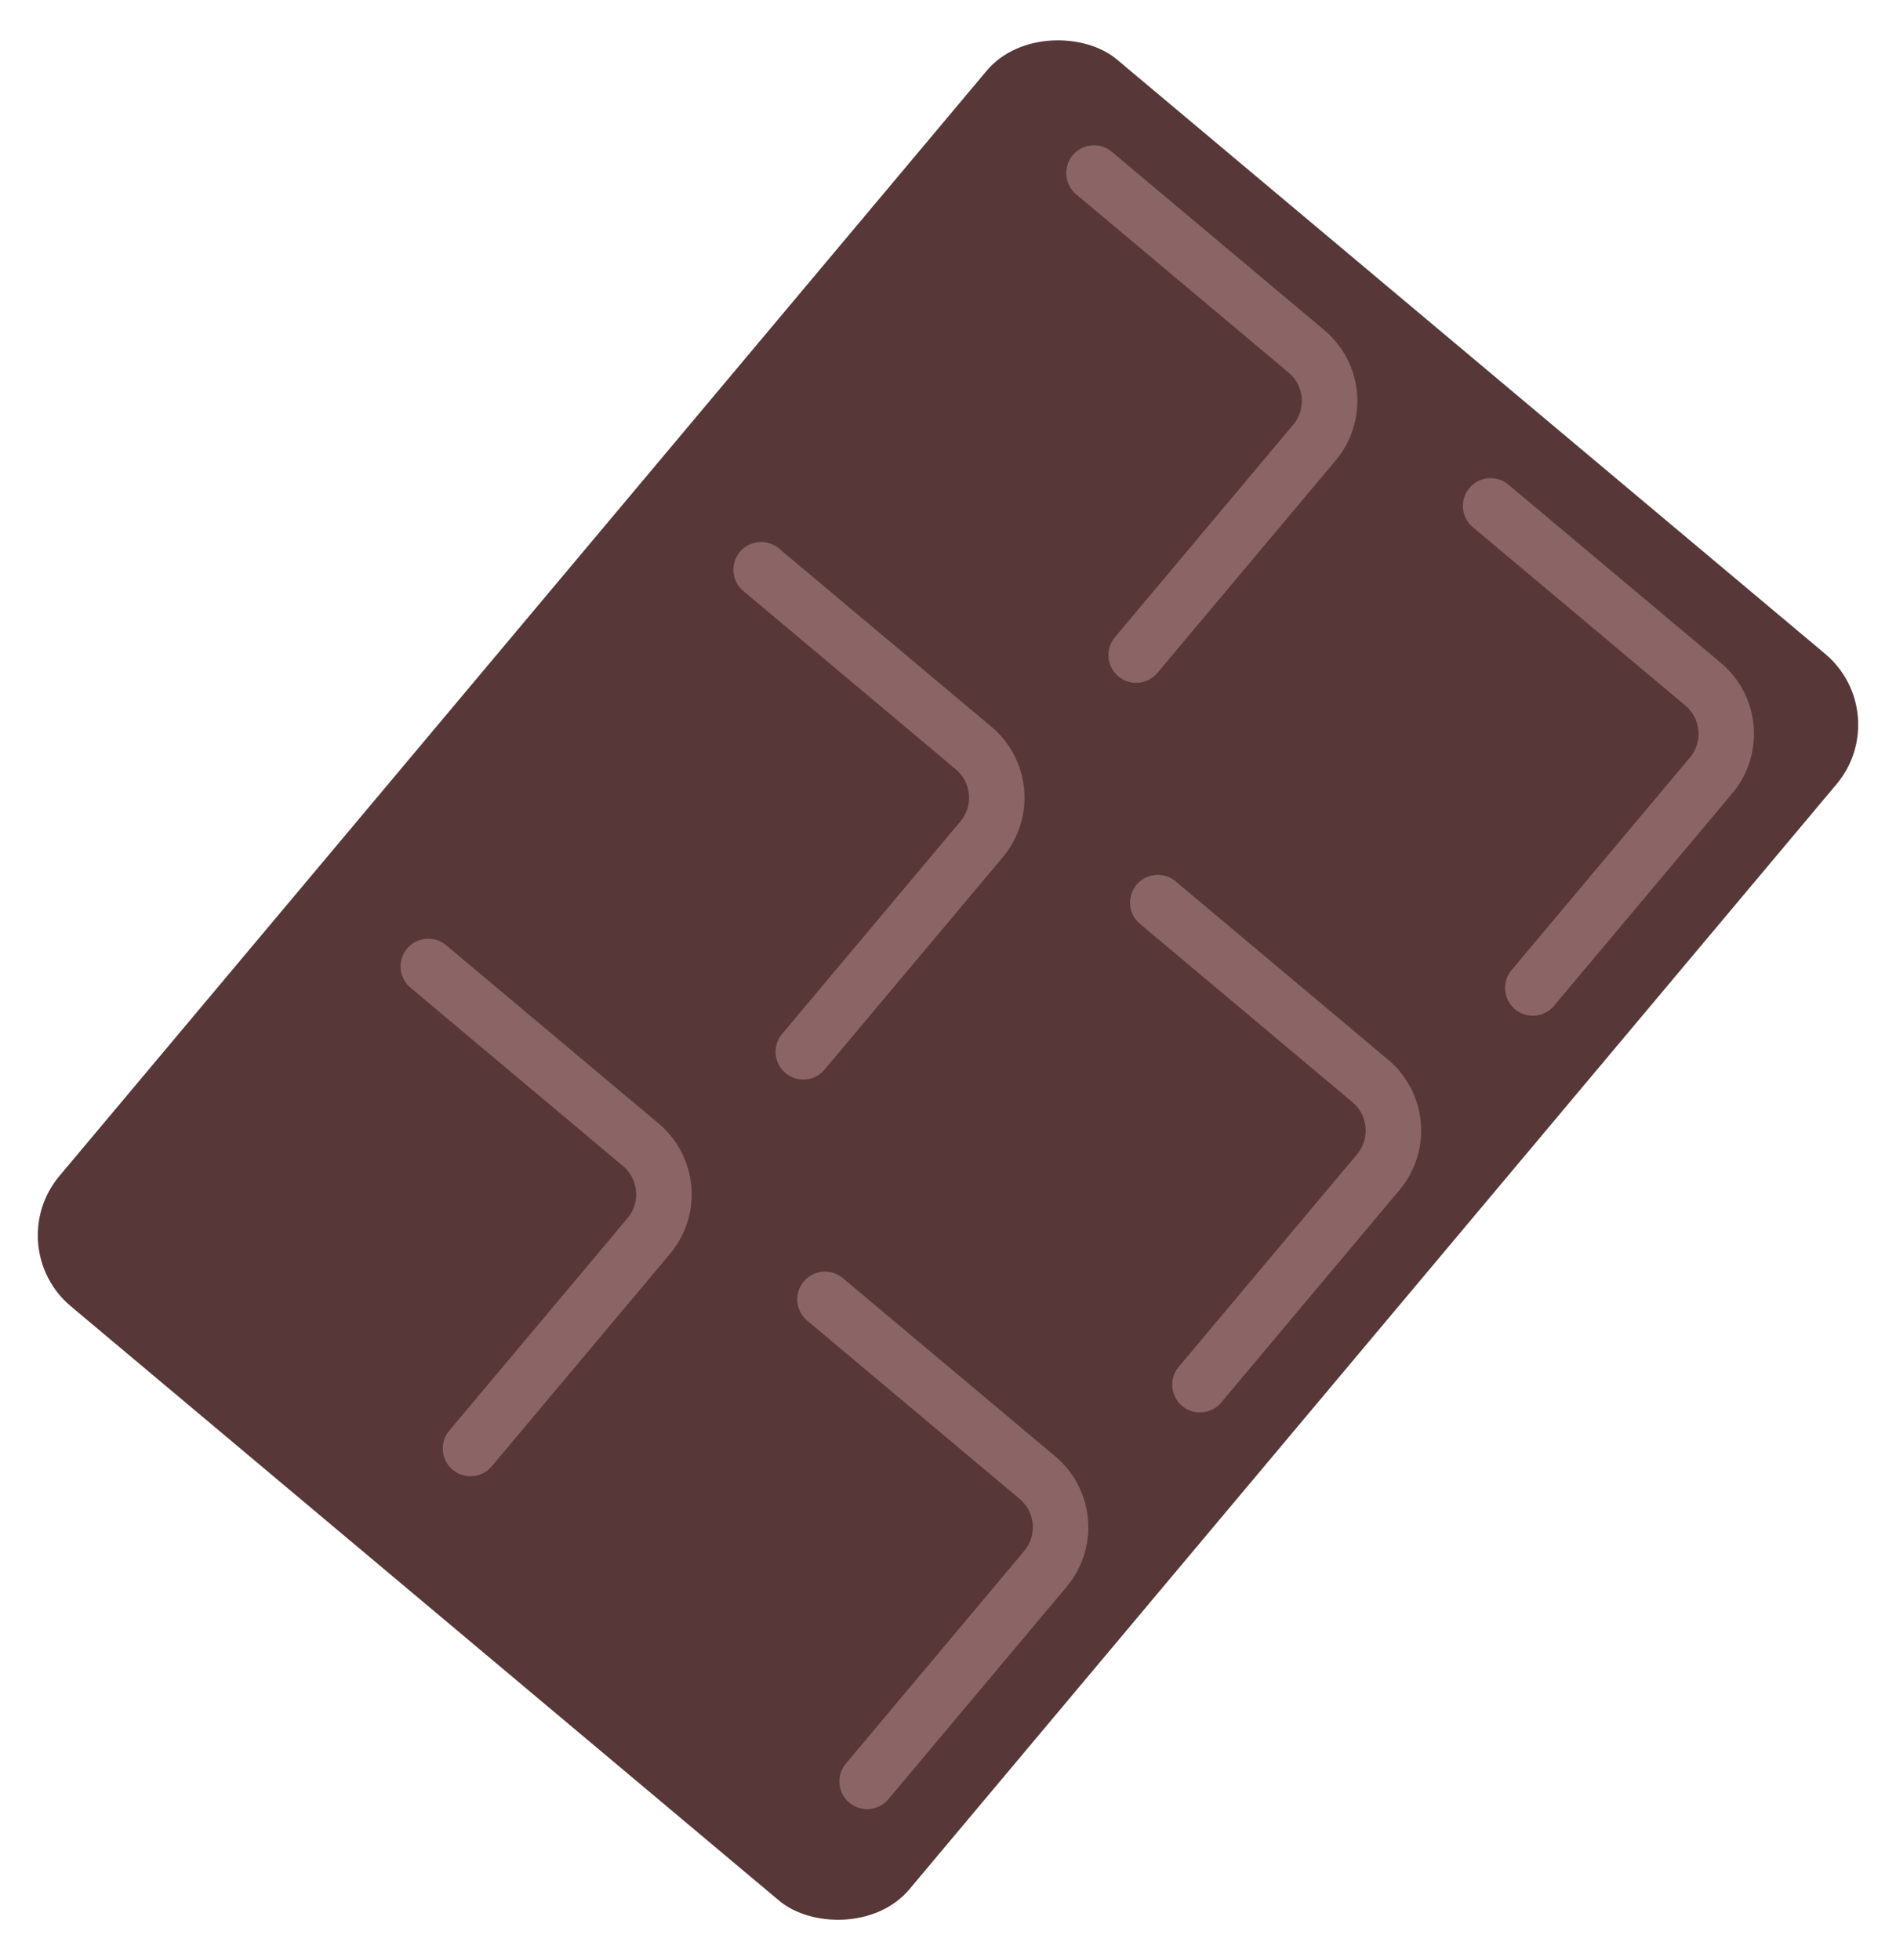 <svg xmlns="http://www.w3.org/2000/svg" width="102.528" height="105.979" viewBox="0 0 102.528 105.979">
  <g id="Group_30" data-name="Group 30" transform="translate(-43.674 71.233) rotate(-50)">
    <rect id="Rectangle_492" data-name="Rectangle 492" width="88" height="60" rx="5" transform="translate(31 31)" fill="#573737"/>
    <path id="Path_64" data-name="Path 64" d="M21,2.5v15A3.5,3.5,0,0,1,17.5,21H2.5" transform="translate(36.5 36.5)" fill="none" stroke="#8b6565" stroke-linecap="round" stroke-width="3"/>
    <path id="Path_65" data-name="Path 65" d="M21,2.5v15A3.5,3.5,0,0,1,17.5,21H2.5" transform="translate(64.5 36.5)" fill="none" stroke="#8b6565" stroke-linecap="round" stroke-width="3"/>
    <path id="Path_66" data-name="Path 66" d="M21,2.5v15A3.5,3.5,0,0,1,17.5,21H2.5" transform="translate(92.5 36.5)" fill="none" stroke="#8b6565" stroke-linecap="round" stroke-width="3"/>
    <path id="Path_67" data-name="Path 67" d="M21,2.5v15A3.5,3.5,0,0,1,17.5,21H2.5" transform="translate(36.5 64.5)" fill="none" stroke="#8b6565" stroke-linecap="round" stroke-width="3"/>
    <path id="Path_68" data-name="Path 68" d="M21,2.5v15A3.5,3.5,0,0,1,17.5,21H2.5" transform="translate(64.5 64.5)" fill="none" stroke="#8b6565" stroke-linecap="round" stroke-width="3"/>
    <path id="Path_69" data-name="Path 69" d="M21,2.5v15A3.5,3.5,0,0,1,17.5,21H2.5" transform="translate(92.5 64.5)" fill="none" stroke="#8b6565" stroke-linecap="round" stroke-width="3"/>
  </g>
</svg>
